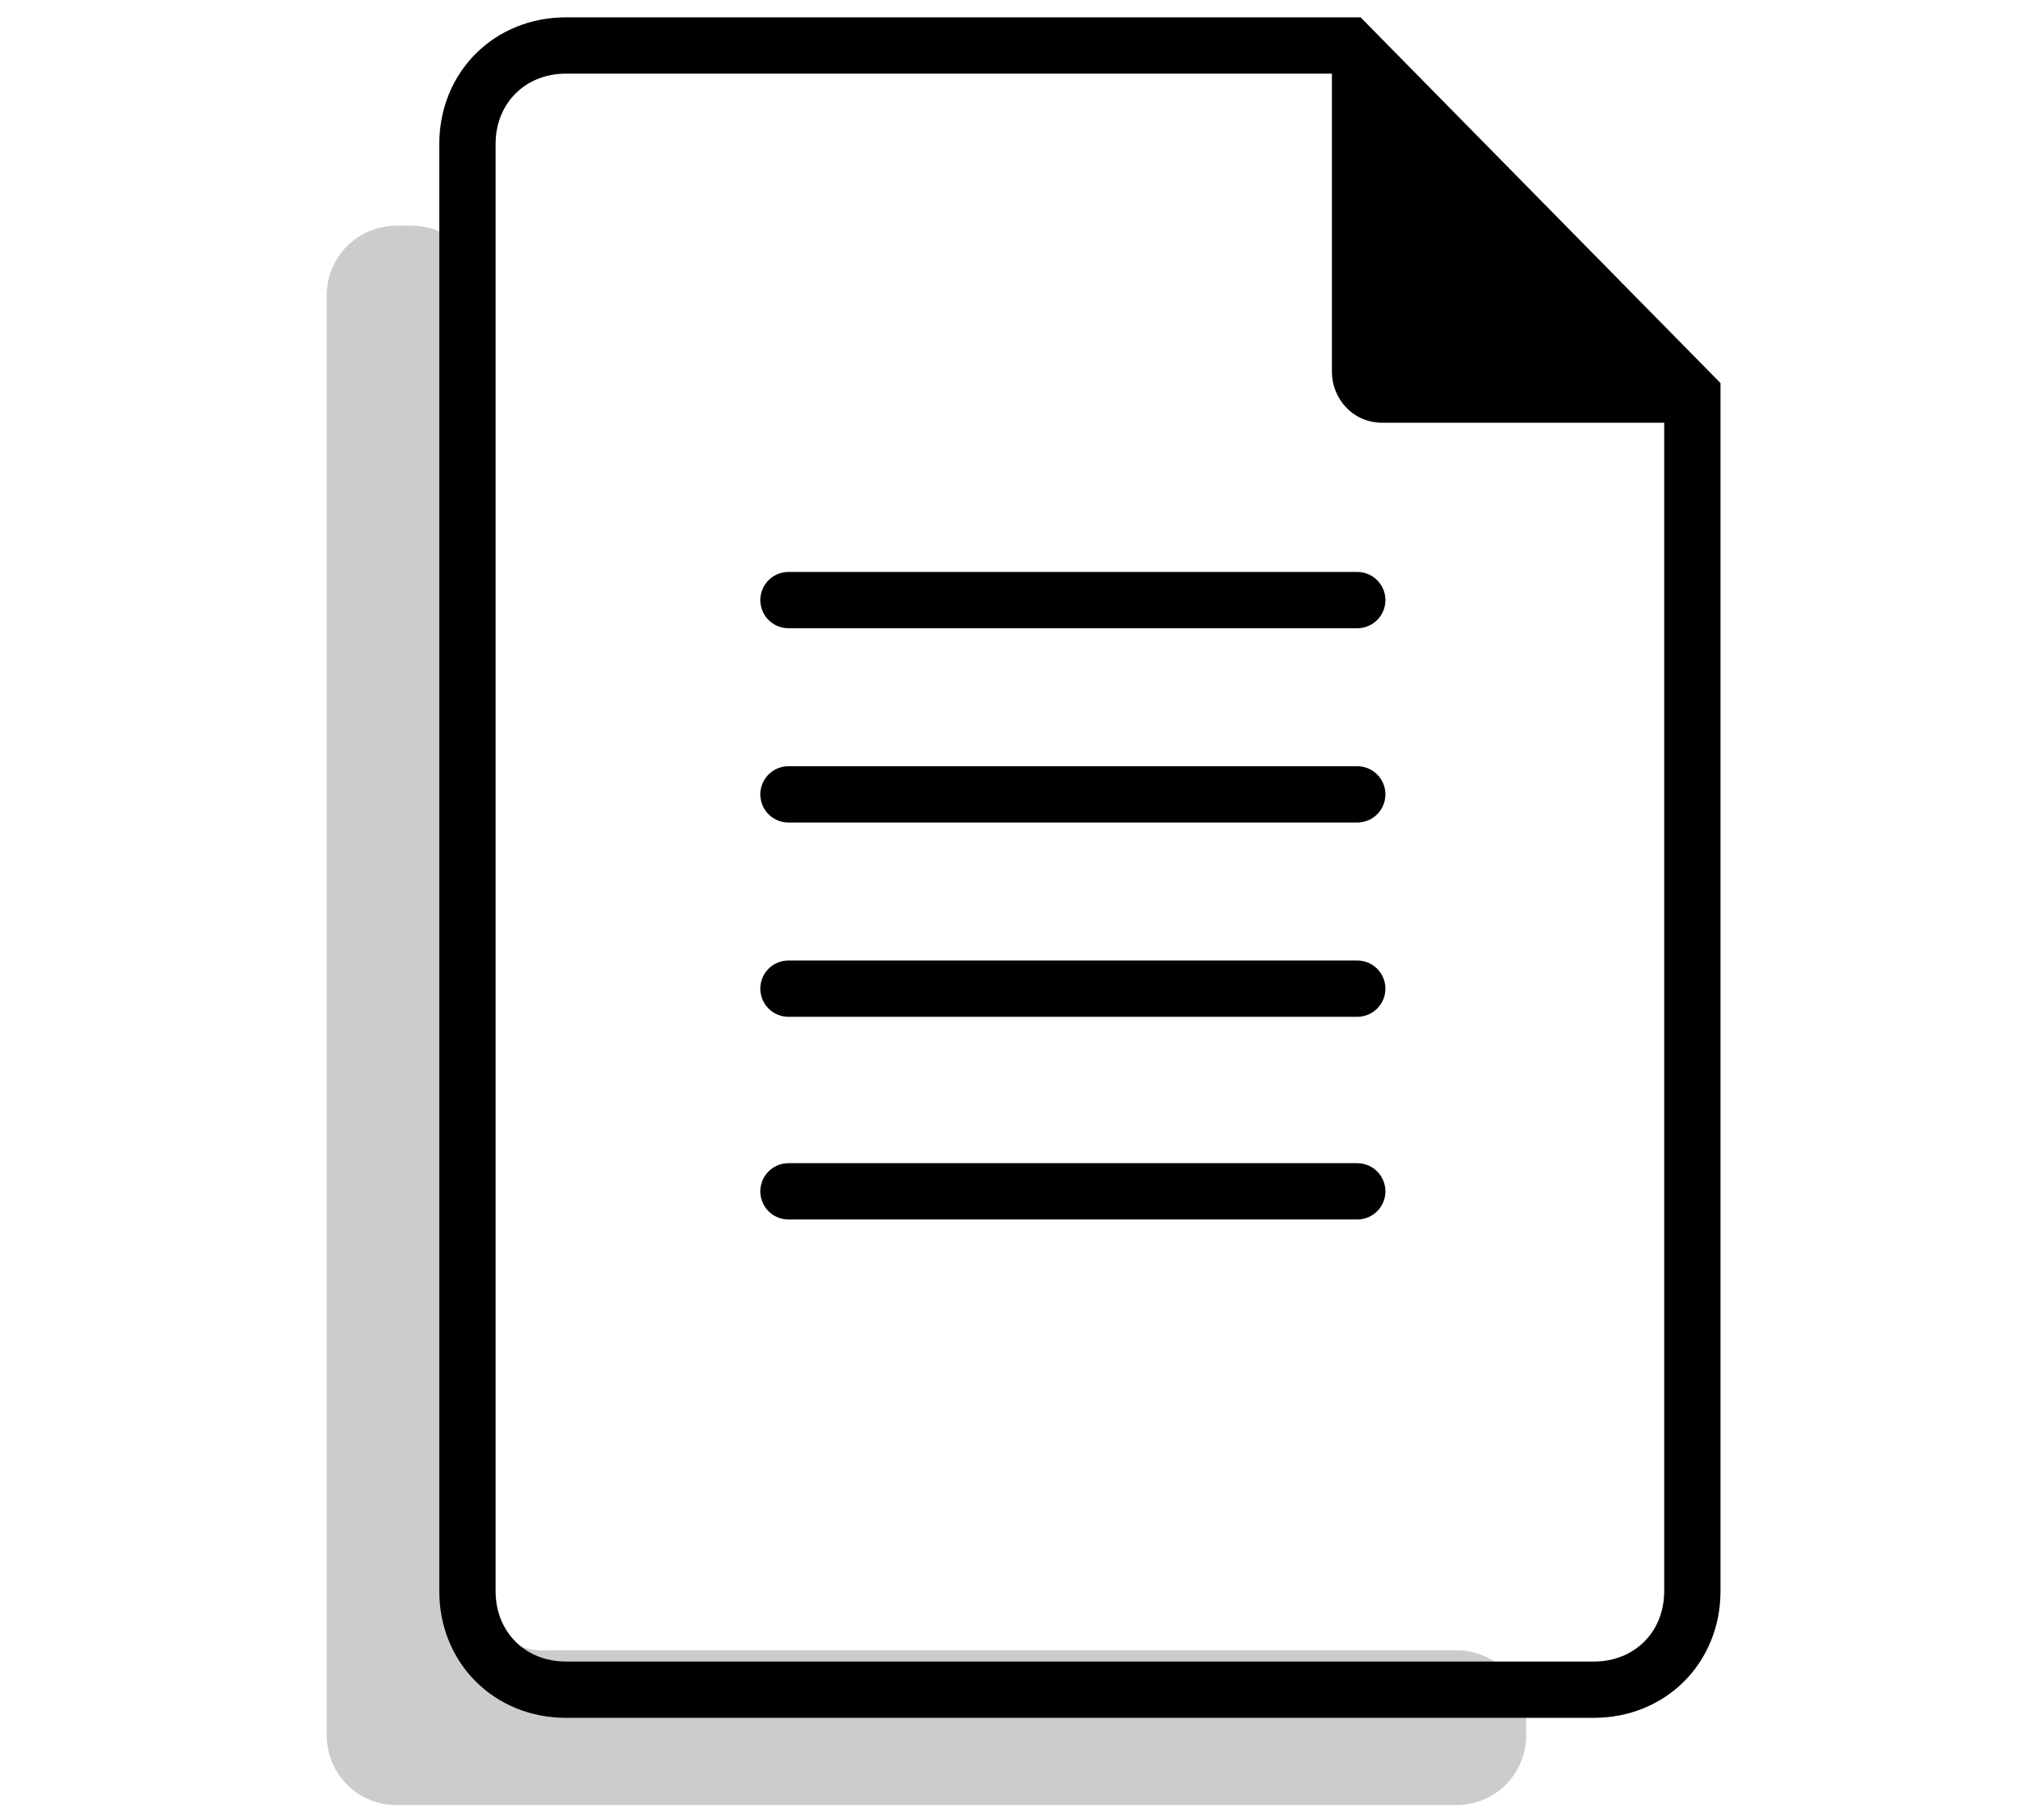 <svg width="71" height="64" viewBox="0 0 71 64" fill="none" xmlns="http://www.w3.org/2000/svg">
<path d="M47.432 1.6H19.904C17.923 1.6 16.438 3.085 16.438 5.066V55.964C16.438 57.944 17.923 59.43 19.904 59.43H56.047C58.028 59.43 59.513 57.944 59.513 55.964V47.448V21.305V13.879L47.432 1.6Z" stroke="#000000" stroke-width="1.98"/>
<path d="M48.621 14.869C47.531 14.869 46.838 13.978 46.838 13.086V2.293L59.414 14.869H48.621Z" fill="#000000"/>
<path d="M47.729 21.107H27.727" stroke="#000000" stroke-width="1.98" stroke-linecap="round"/>
<path d="M47.729 27.94H27.727" stroke="#000000" stroke-width="1.98" stroke-linecap="round"/>
<path d="M47.729 34.773H27.727" stroke="#000000" stroke-width="1.98" stroke-linecap="round"/>
<path d="M47.729 41.902H27.727" stroke="#000000" stroke-width="1.98" stroke-linecap="round"/>
<path opacity="0.2" d="M16.933 55.766V10.413C16.933 9.027 15.844 7.937 14.457 7.937H13.962C12.576 7.937 11.487 9.027 11.487 10.413V61.014C11.487 62.4 12.576 63.49 13.962 63.49H16.834H51.195C52.582 63.49 53.671 62.4 53.671 61.014V60.519C53.671 59.133 52.582 58.043 51.195 58.043H19.31C17.923 58.142 16.933 57.152 16.933 55.766Z" fill="#000000"/>
</svg>
